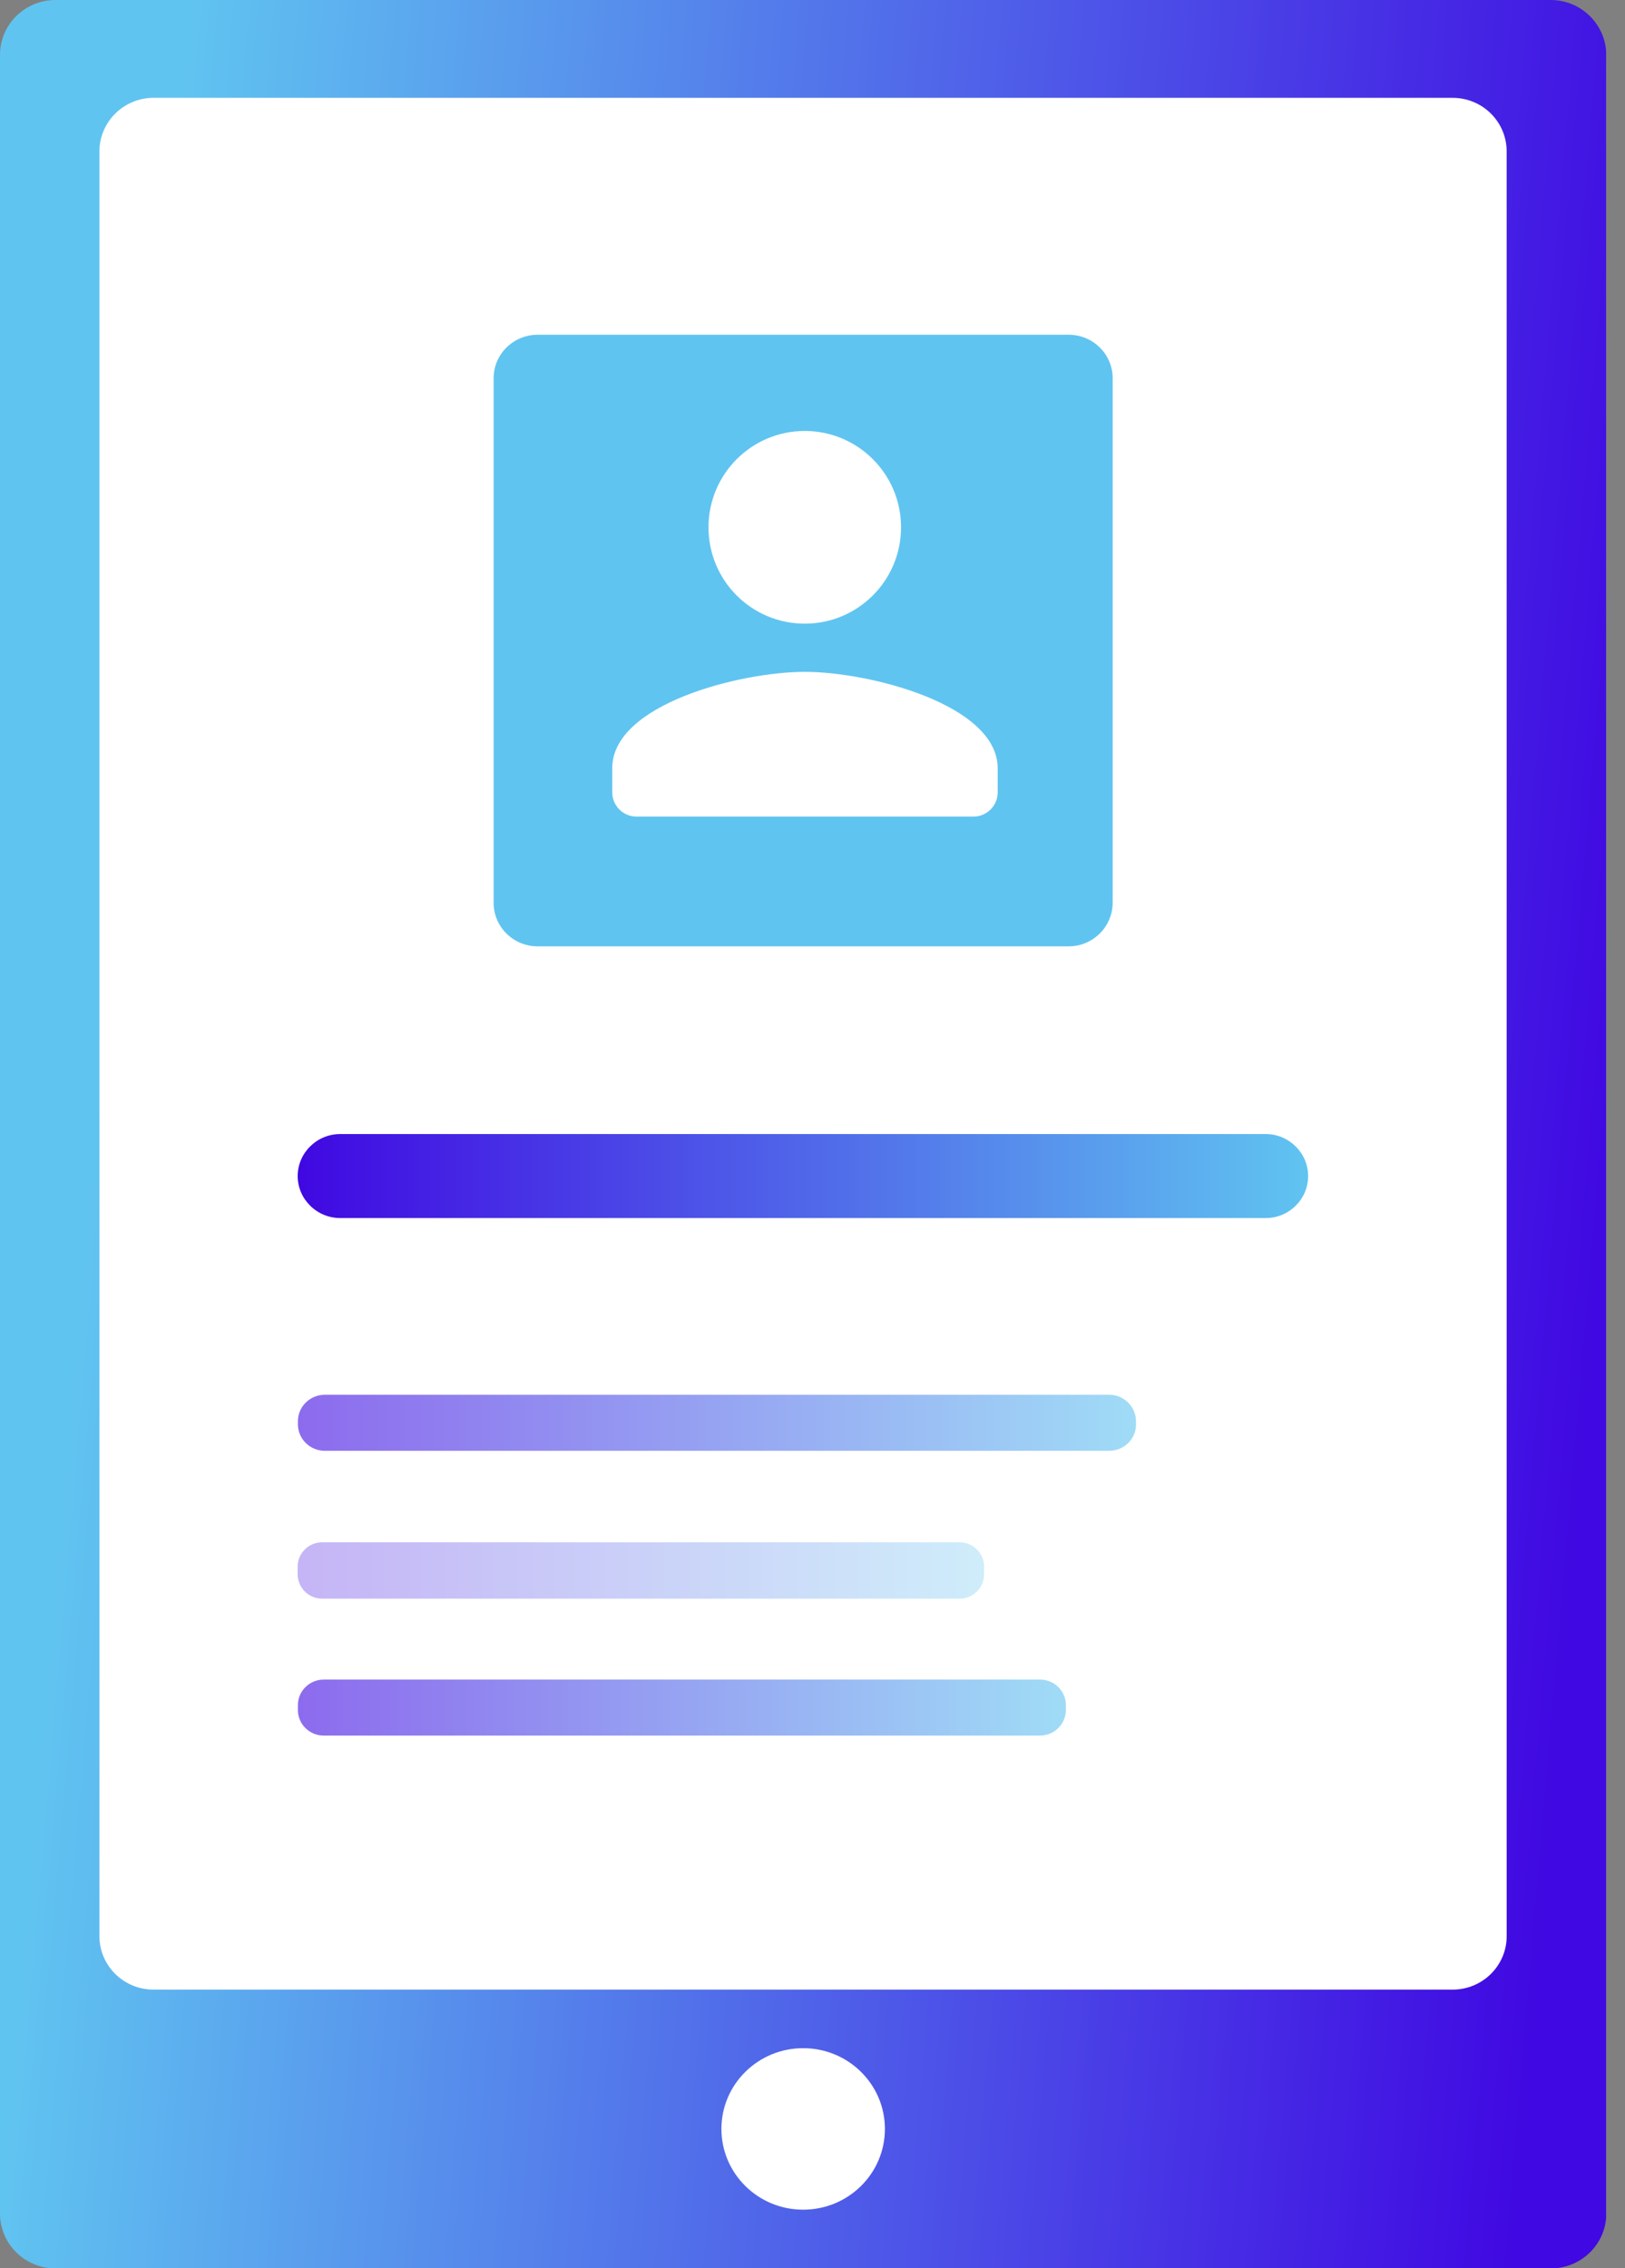 <svg width="43" height="60" viewBox="0 0 43 60" fill="none" xmlns="http://www.w3.org/2000/svg">
<rect x="0" y="0" width="43" height="60" fill="#808080" stroke="none"/>
<g clip-path="url(#clip0_754_610)">
<path d="M41.033 0H1.471C0.658 0 0 0.649 0 1.453V58.552C0 59.355 0.658 60.005 1.471 60.005H41.033C41.847 60.005 42.505 59.355 42.505 58.552V1.453C42.5 0.649 41.842 0 41.033 0Z" fill="url(#paint0_linear_754_610)"/>
<path d="M38.437 2.588H4.063C3.274 2.588 2.631 3.223 2.631 4.007V51.216C2.631 52 3.274 52.63 4.063 52.63H38.437C39.231 52.63 39.869 51.995 39.869 51.216V4.007C39.869 3.223 39.231 2.588 38.437 2.588Z" fill="white"/>
<path d="M28.278 25.033H14.227C13.584 25.033 13.062 24.518 13.062 23.883V10.005C13.062 9.37 13.584 8.855 14.227 8.855H28.278C28.921 8.855 29.443 9.37 29.443 10.005V23.878C29.443 24.513 28.921 25.033 28.278 25.033Z" fill="#60C4F0"/>
<path d="M21.253 58.451C22.448 58.451 23.416 57.495 23.416 56.315C23.416 55.135 22.448 54.179 21.253 54.179C20.058 54.179 19.09 55.135 19.09 56.315C19.09 57.495 20.058 58.451 21.253 58.451Z" fill="white"/>
<path d="M33.495 32.22H9.002C8.384 32.22 7.877 31.72 7.877 31.109C7.877 30.498 8.384 29.998 9.002 29.998H33.49C34.109 29.998 34.615 30.498 34.615 31.109C34.615 31.72 34.114 32.22 33.495 32.22Z" fill="url(#paint1_linear_754_610)"/>
<path opacity="0.6" d="M29.35 38.377H8.594C8.2 38.377 7.883 38.06 7.883 37.675V37.598C7.883 37.208 8.204 36.895 8.594 36.895H29.35C29.744 36.895 30.061 37.213 30.061 37.598V37.675C30.066 38.06 29.744 38.377 29.35 38.377Z" fill="url(#paint2_linear_754_610)"/>
<path opacity="0.3" d="M25.397 42.288H8.525C8.169 42.288 7.877 41.999 7.877 41.648V41.437C7.877 41.086 8.169 40.797 8.525 40.797H25.392C25.748 40.797 26.04 41.086 26.04 41.437V41.648C26.04 41.999 25.748 42.288 25.397 42.288Z" fill="url(#paint3_linear_754_610)"/>
<path opacity="0.6" d="M27.523 45.91H8.565C8.19 45.91 7.883 45.607 7.883 45.237V45.102C7.883 44.732 8.19 44.429 8.565 44.429H27.523C27.898 44.429 28.205 44.732 28.205 45.102V45.237C28.205 45.602 27.898 45.91 27.523 45.91Z" fill="url(#paint4_linear_754_610)"/>
<path d="M21.296 16.497C22.703 16.497 23.843 15.356 23.843 13.949C23.843 12.541 22.703 11.4 21.296 11.4C19.889 11.4 18.748 12.541 18.748 13.949C18.748 15.356 19.884 16.497 21.296 16.497ZM21.296 17.772C19.596 17.772 16.201 18.625 16.201 20.32V20.96C16.201 21.312 16.489 21.6 16.841 21.6H25.762C26.113 21.6 26.401 21.312 26.401 20.96V20.32C26.39 18.63 22.996 17.772 21.296 17.772Z" fill="white"/>
</g>
<defs>
<linearGradient id="paint0_linear_754_610" x1="2.575" y1="28.44" x2="42.533" y2="31.866" gradientUnits="userSpaceOnUse">
<stop stop-color="#60C4F0"/>
<stop offset="1" stop-color="#4008E2"/>
</linearGradient>
<linearGradient id="paint1_linear_754_610" x1="34.618" y1="31.11" x2="7.882" y2="31.11" gradientUnits="userSpaceOnUse">
<stop stop-color="#60C4F0"/>
<stop offset="1" stop-color="#4008E2"/>
</linearGradient>
<linearGradient id="paint2_linear_754_610" x1="30.064" y1="37.634" x2="7.883" y2="37.634" gradientUnits="userSpaceOnUse">
<stop stop-color="#60C4F0"/>
<stop offset="1" stop-color="#4008E2"/>
</linearGradient>
<linearGradient id="paint3_linear_754_610" x1="26.041" y1="41.545" x2="7.882" y2="41.545" gradientUnits="userSpaceOnUse">
<stop stop-color="#60C4F0"/>
<stop offset="1" stop-color="#4008E2"/>
</linearGradient>
<linearGradient id="paint4_linear_754_610" x1="28.204" y1="45.166" x2="7.883" y2="45.166" gradientUnits="userSpaceOnUse">
<stop stop-color="#60C4F0"/>
<stop offset="1" stop-color="#4008E2"/>
</linearGradient>
<clipPath id="clip0_754_610">
<rect width="42.5" height="60" fill="white"/>
</clipPath>
</defs>
</svg>
